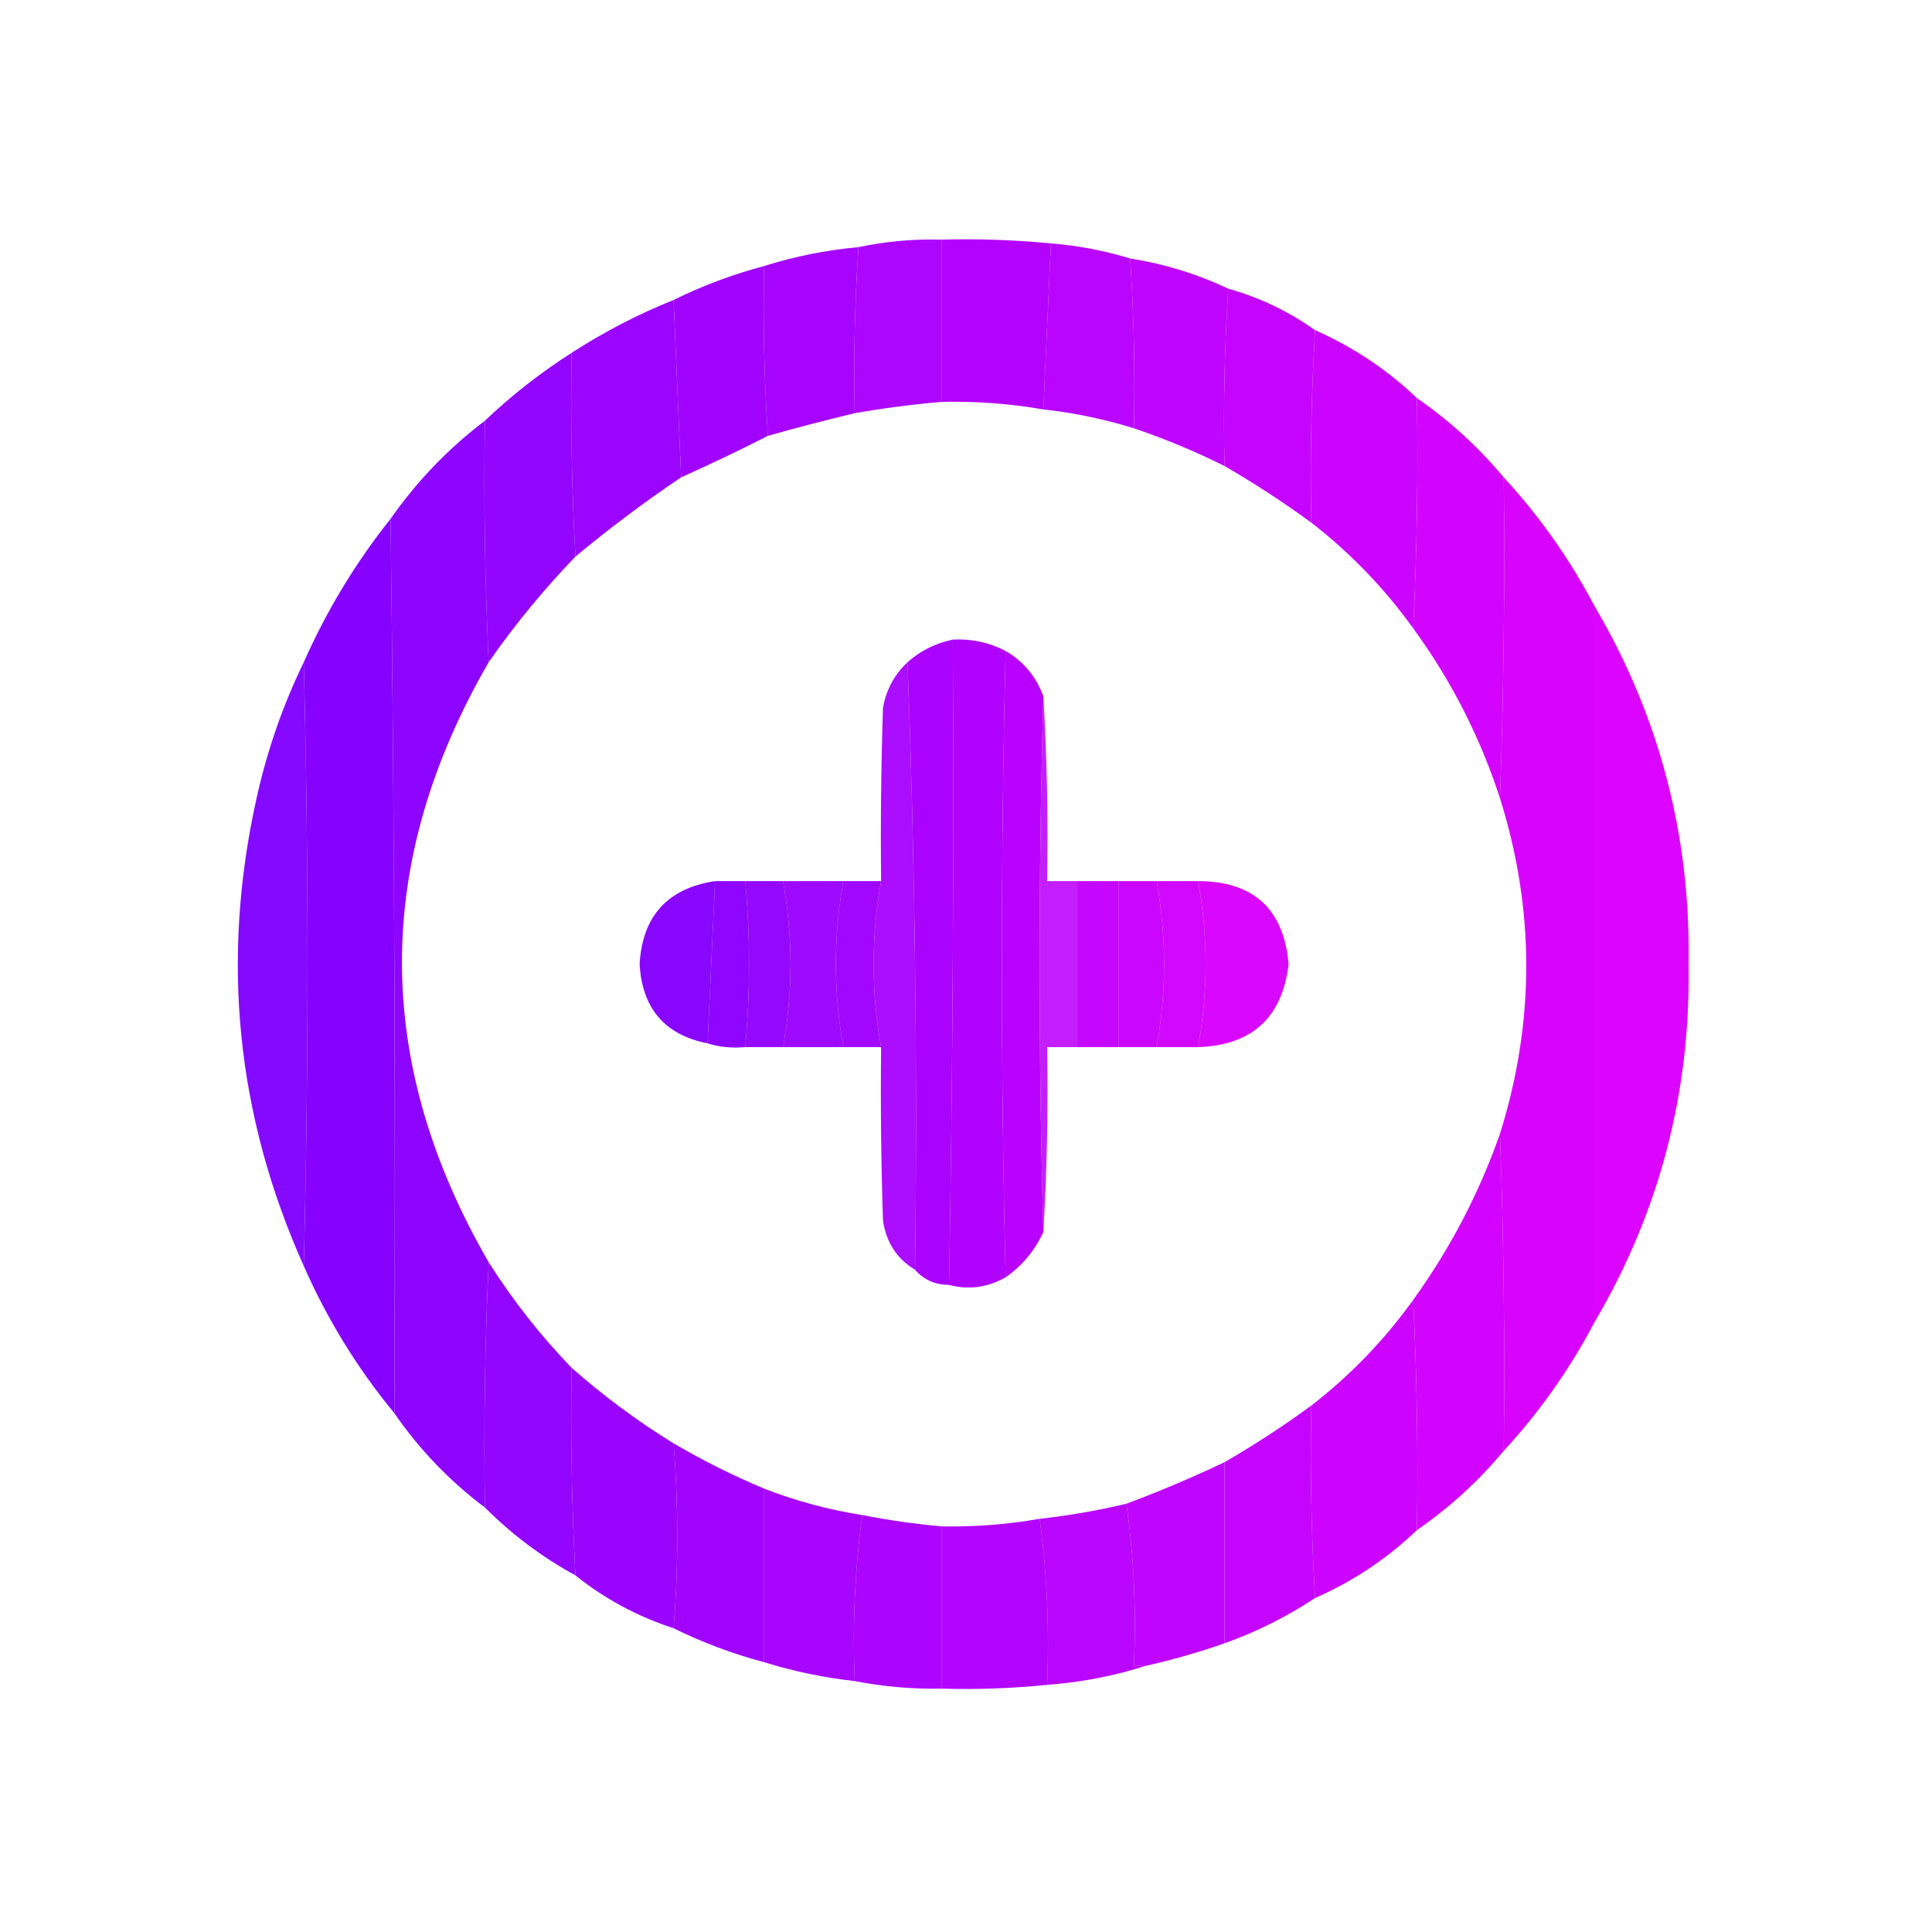 <?xml version="1.0" encoding="UTF-8"?>
<!DOCTYPE svg PUBLIC "-//W3C//DTD SVG 1.1//EN" "http://www.w3.org/Graphics/SVG/1.1/DTD/svg11.dtd">
<svg xmlns="http://www.w3.org/2000/svg" version="1.1" width="512px" height="512px" style="shape-rendering:geometricPrecision; text-rendering:geometricPrecision; image-rendering:optimizeQuality; fill-rule:evenodd; clip-rule:evenodd" xmlns:xlink="http://www.w3.org/1999/xlink">
<g><path style="opacity:0.98" fill="#ab00ff" d="M 249.5,63.5 C 249.5,77.833 249.5,92.167 249.5,106.5C 241.786,107.171 234.12,108.171 226.5,109.5C 226.184,94.755 226.517,80.088 227.5,65.5C 234.611,63.977 241.944,63.31 249.5,63.5 Z"/></g>
<g><path style="opacity:0.986" fill="#b200ff" d="M 249.5,63.5 C 259.206,63.245 268.873,63.578 278.5,64.5C 277.833,79.167 277.167,93.833 276.5,108.5C 267.616,106.965 258.616,106.298 249.5,106.5C 249.5,92.167 249.5,77.833 249.5,63.5 Z"/></g>
<g><path style="opacity:0.981" fill="#b800ff" d="M 278.5,64.5 C 285.763,65.097 292.763,66.43 299.5,68.5C 300.483,83.422 300.816,98.422 300.5,113.5C 292.67,111.067 284.67,109.401 276.5,108.5C 277.167,93.833 277.833,79.167 278.5,64.5 Z"/></g>
<g><path style="opacity:0.983" fill="#a500ff" d="M 227.5,65.5 C 226.517,80.088 226.184,94.755 226.5,109.5C 218.79,111.344 211.123,113.344 203.5,115.5C 202.504,100.676 202.171,85.676 202.5,70.5C 210.628,67.941 218.962,66.274 227.5,65.5 Z"/></g>
<g><path style="opacity:0.981" fill="#be00ff" d="M 299.5,68.5 C 308.642,69.947 317.309,72.614 325.5,76.5C 324.504,91.991 324.17,107.658 324.5,123.5C 316.725,119.612 308.725,116.279 300.5,113.5C 300.816,98.422 300.483,83.422 299.5,68.5 Z"/></g>
<g><path style="opacity:0.982" fill="#9f00ff" d="M 202.5,70.5 C 202.171,85.676 202.504,100.676 203.5,115.5C 195.963,119.351 188.296,123.017 180.5,126.5C 179.833,110.833 179.167,95.167 178.5,79.5C 186.115,75.736 194.115,72.736 202.5,70.5 Z"/></g>
<g><path style="opacity:0.983" fill="#c400ff" d="M 325.5,76.5 C 333.875,78.856 341.542,82.522 348.5,87.5C 347.503,104.325 347.17,121.325 347.5,138.5C 340.08,133.073 332.414,128.073 324.5,123.5C 324.17,107.658 324.504,91.991 325.5,76.5 Z"/></g>
<g><path style="opacity:0.979" fill="#9900ff" d="M 178.5,79.5 C 179.167,95.167 179.833,110.833 180.5,126.5C 170.847,133.002 161.514,140.002 152.5,147.5C 151.503,129.674 151.17,111.674 151.5,93.5C 160.04,87.964 169.04,83.297 178.5,79.5 Z"/></g>
<g><path style="opacity:0.981" fill="#cb00ff" d="M 348.5,87.5 C 358.593,91.939 367.593,97.939 375.5,105.5C 375.83,126.007 375.497,146.34 374.5,166.5C 366.845,155.846 357.845,146.512 347.5,138.5C 347.17,121.325 347.503,104.325 348.5,87.5 Z"/></g>
<g><path style="opacity:0.98" fill="#9200ff" d="M 151.5,93.5 C 151.17,111.674 151.503,129.674 152.5,147.5C 144.048,156.276 136.381,165.61 129.5,175.5C 128.503,154.34 128.169,133.007 128.5,111.5C 135.569,104.767 143.236,98.767 151.5,93.5 Z"/></g>
<g><path style="opacity:0.983" fill="#d100ff" d="M 375.5,105.5 C 384.091,111.422 391.758,118.422 398.5,126.5C 398.831,155.005 398.498,183.338 397.5,211.5C 392.191,195.214 384.524,180.214 374.5,166.5C 375.497,146.34 375.83,126.007 375.5,105.5 Z"/></g>
<g><path style="opacity:0.977" fill="#8c00ff" d="M 128.5,111.5 C 128.169,133.007 128.503,154.34 129.5,175.5C 98.867,228.497 98.867,281.497 129.5,334.5C 128.503,355.994 128.169,377.66 128.5,399.5C 119.147,392.48 111.147,384.147 104.5,374.5C 104.833,295.332 104.499,216.332 103.5,137.5C 110.481,127.519 118.814,118.853 128.5,111.5 Z"/></g>
<g><path style="opacity:0.987" fill="#d700ff" d="M 398.5,126.5 C 407.973,136.773 415.973,148.106 422.5,160.5C 422.5,223.833 422.5,287.167 422.5,350.5C 415.973,362.894 407.973,374.227 398.5,384.5C 398.831,356.328 398.498,328.328 397.5,300.5C 406.8,270.802 406.8,241.136 397.5,211.5C 398.498,183.338 398.831,155.005 398.5,126.5 Z"/></g>
<g><path style="opacity:0.993" fill="#8600ff" d="M 103.5,137.5 C 104.499,216.332 104.833,295.332 104.5,374.5C 94.748,362.679 86.748,349.679 80.5,335.5C 81.833,282.167 81.833,228.833 80.5,175.5C 86.585,161.777 94.252,149.11 103.5,137.5 Z"/></g>
<g><path style="opacity:0.982" fill="#dd00ff" d="M 422.5,160.5 C 439.713,189.68 448.047,221.347 447.5,255.5C 448.05,289.642 439.716,321.309 422.5,350.5C 422.5,287.167 422.5,223.833 422.5,160.5 Z"/></g>
<g><path style="opacity:0.994" fill="#b100ff" d="M 252.5,169.5 C 257.474,169.245 262.141,170.245 266.5,172.5C 265.167,227.833 265.167,283.167 266.5,338.5C 261.635,341.232 256.635,341.899 251.5,340.5C 252.499,283.669 252.832,226.669 252.5,169.5 Z"/></g>
<g><path style="opacity:0.994" fill="#ab00ff" d="M 252.5,169.5 C 252.832,226.669 252.499,283.669 251.5,340.5C 247.835,340.498 244.835,339.165 242.5,336.5C 243.162,282.49 242.496,228.823 240.5,175.5C 243.918,172.458 247.918,170.458 252.5,169.5 Z"/></g>
<g><path style="opacity:0.993" fill="#b800ff" d="M 266.5,172.5 C 271.231,175.271 274.564,179.271 276.5,184.5C 275.167,231.833 275.167,279.167 276.5,326.5C 274.237,331.426 270.904,335.426 266.5,338.5C 265.167,283.167 265.167,227.833 266.5,172.5 Z"/></g>
<g><path style="opacity:0.966" fill="#8100ff" d="M 80.5,175.5 C 81.833,228.833 81.833,282.167 80.5,335.5C 62.631,295.621 58.465,254.288 68,211.5C 70.769,198.973 74.936,186.973 80.5,175.5 Z"/></g>
<g><path style="opacity:0.949" fill="#a600ff" d="M 240.5,175.5 C 242.496,228.823 243.162,282.49 242.5,336.5C 237.713,333.629 234.88,329.296 234,323.5C 233.5,308.17 233.333,292.837 233.5,277.5C 232.202,270.402 231.535,263.069 231.5,255.5C 231.535,247.931 232.202,240.598 233.5,233.5C 233.333,218.163 233.5,202.83 234,187.5C 234.891,182.712 237.058,178.712 240.5,175.5 Z"/></g>
<g><path style="opacity:0.88" fill="#bd00ff" d="M 276.5,184.5 C 277.456,200.798 277.789,217.132 277.5,233.5C 280.167,233.5 282.833,233.5 285.5,233.5C 285.5,248.167 285.5,262.833 285.5,277.5C 282.833,277.5 280.167,277.5 277.5,277.5C 277.789,293.868 277.456,310.202 276.5,326.5C 275.167,279.167 275.167,231.833 276.5,184.5 Z"/></g>
<g><path style="opacity:0.973" fill="#8c00ff" d="M 189.5,233.5 C 192.167,233.5 194.833,233.5 197.5,233.5C 198.833,248.167 198.833,262.833 197.5,277.5C 193.958,277.813 190.625,277.479 187.5,276.5C 188.182,262.265 188.849,247.932 189.5,233.5 Z"/></g>
<g><path style="opacity:0.972" fill="#9200ff" d="M 197.5,233.5 C 200.833,233.5 204.167,233.5 207.5,233.5C 208.798,240.598 209.465,247.931 209.5,255.5C 209.465,263.069 208.798,270.402 207.5,277.5C 204.167,277.5 200.833,277.5 197.5,277.5C 198.833,262.833 198.833,248.167 197.5,233.5 Z"/></g>
<g><path style="opacity:0.96" fill="#9900ff" d="M 207.5,233.5 C 212.833,233.5 218.167,233.5 223.5,233.5C 222.202,240.598 221.535,247.931 221.5,255.5C 221.535,263.069 222.202,270.402 223.5,277.5C 218.167,277.5 212.833,277.5 207.5,277.5C 208.798,270.402 209.465,263.069 209.5,255.5C 209.465,247.931 208.798,240.598 207.5,233.5 Z"/></g>
<g><path style="opacity:0.97" fill="#9f00ff" d="M 223.5,233.5 C 226.833,233.5 230.167,233.5 233.5,233.5C 232.202,240.598 231.535,247.931 231.5,255.5C 231.535,263.069 232.202,270.402 233.5,277.5C 230.167,277.5 226.833,277.5 223.5,277.5C 222.202,270.402 221.535,263.069 221.5,255.5C 221.535,247.931 222.202,240.598 223.5,233.5 Z"/></g>
<g><path style="opacity:0.97" fill="#c400ff" d="M 285.5,233.5 C 289.167,233.5 292.833,233.5 296.5,233.5C 296.5,248.167 296.5,262.833 296.5,277.5C 292.833,277.5 289.167,277.5 285.5,277.5C 285.5,262.833 285.5,248.167 285.5,233.5 Z"/></g>
<g><path style="opacity:0.975" fill="#ca00ff" d="M 296.5,233.5 C 299.833,233.5 303.167,233.5 306.5,233.5C 307.798,240.598 308.465,247.931 308.5,255.5C 308.465,263.069 307.798,270.402 306.5,277.5C 303.167,277.5 299.833,277.5 296.5,277.5C 296.5,262.833 296.5,248.167 296.5,233.5 Z"/></g>
<g><path style="opacity:0.97" fill="#d100ff" d="M 306.5,233.5 C 310.167,233.5 313.833,233.5 317.5,233.5C 318.798,240.598 319.465,247.931 319.5,255.5C 319.465,263.069 318.798,270.402 317.5,277.5C 313.833,277.5 310.167,277.5 306.5,277.5C 307.798,270.402 308.465,263.069 308.5,255.5C 308.465,247.931 307.798,240.598 306.5,233.5 Z"/></g>
<g><path style="opacity:0.969" fill="#d900ff" d="M 317.5,233.5 C 332.209,233.543 340.209,240.876 341.5,255.5C 339.803,269.686 331.803,277.019 317.5,277.5C 318.798,270.402 319.465,263.069 319.5,255.5C 319.465,247.931 318.798,240.598 317.5,233.5 Z"/></g>
<g><path style="opacity:0.976" fill="#8600ff" d="M 189.5,233.5 C 188.849,247.932 188.182,262.265 187.5,276.5C 176.176,274.244 170.176,267.244 169.5,255.5C 170.251,242.751 176.917,235.417 189.5,233.5 Z"/></g>
<g><path style="opacity:0.982" fill="#d100ff" d="M 397.5,300.5 C 398.498,328.328 398.831,356.328 398.5,384.5C 391.758,392.578 384.091,399.578 375.5,405.5C 375.83,384.993 375.497,364.66 374.5,344.5C 384.267,330.968 391.933,316.302 397.5,300.5 Z"/></g>
<g><path style="opacity:0.98" fill="#9200ff" d="M 129.5,334.5 C 135.869,344.559 143.202,353.893 151.5,362.5C 151.18,380.91 151.514,399.243 152.5,417.5C 143.646,412.647 135.646,406.647 128.5,399.5C 128.169,377.66 128.503,355.994 129.5,334.5 Z"/></g>
<g><path style="opacity:0.982" fill="#cb00ff" d="M 374.5,344.5 C 375.497,364.66 375.83,384.993 375.5,405.5C 367.593,413.061 358.593,419.061 348.5,423.5C 347.503,406.675 347.17,389.675 347.5,372.5C 357.845,364.488 366.845,355.154 374.5,344.5 Z"/></g>
<g><path style="opacity:0.983" fill="#9900ff" d="M 151.5,362.5 C 159.937,369.938 168.937,376.604 178.5,382.5C 179.81,398.961 179.81,415.294 178.5,431.5C 168.901,428.37 160.234,423.703 152.5,417.5C 151.514,399.243 151.18,380.91 151.5,362.5 Z"/></g>
<g><path style="opacity:0.982" fill="#c400ff" d="M 347.5,372.5 C 347.17,389.675 347.503,406.675 348.5,423.5C 341.047,428.439 333.047,432.439 324.5,435.5C 324.5,419.5 324.5,403.5 324.5,387.5C 332.414,382.927 340.08,377.927 347.5,372.5 Z"/></g>
<g><path style="opacity:0.982" fill="#9f00ff" d="M 178.5,382.5 C 186.221,387.027 194.221,391.027 202.5,394.5C 202.5,409.833 202.5,425.167 202.5,440.5C 194.115,438.264 186.115,435.264 178.5,431.5C 179.81,415.294 179.81,398.961 178.5,382.5 Z"/></g>
<g><path style="opacity:0.98" fill="#be00ff" d="M 324.5,387.5 C 324.5,403.5 324.5,419.5 324.5,435.5C 317.61,437.908 310.61,439.908 303.5,441.5C 302.5,441.5 301.5,441.5 300.5,441.5C 301.15,426.794 300.483,412.461 298.5,398.5C 307.253,395.242 315.92,391.576 324.5,387.5 Z"/></g>
<g><path style="opacity:0.98" fill="#a500ff" d="M 202.5,394.5 C 210.896,397.766 219.562,400.099 228.5,401.5C 226.542,415.924 225.876,430.59 226.5,445.5C 218.314,444.596 210.314,442.93 202.5,440.5C 202.5,425.167 202.5,409.833 202.5,394.5 Z"/></g>
<g><path style="opacity:0.98" fill="#b800ff" d="M 298.5,398.5 C 300.483,412.461 301.15,426.794 300.5,441.5C 301.5,441.5 302.5,441.5 303.5,441.5C 295.147,444.17 286.481,445.836 277.5,446.5C 278.124,431.59 277.458,416.924 275.5,402.5C 283.252,401.645 290.919,400.312 298.5,398.5 Z"/></g>
<g><path style="opacity:0.983" fill="#ab00ff" d="M 228.5,401.5 C 235.41,402.862 242.41,403.862 249.5,404.5C 249.5,418.833 249.5,433.167 249.5,447.5C 241.714,447.645 234.047,446.978 226.5,445.5C 225.876,430.59 226.542,415.924 228.5,401.5 Z"/></g>
<g><path style="opacity:0.988" fill="#b100ff" d="M 275.5,402.5 C 277.458,416.924 278.124,431.59 277.5,446.5C 268.22,447.447 258.886,447.78 249.5,447.5C 249.5,433.167 249.5,418.833 249.5,404.5C 258.282,404.671 266.949,404.004 275.5,402.5 Z"/></g>
</svg>
